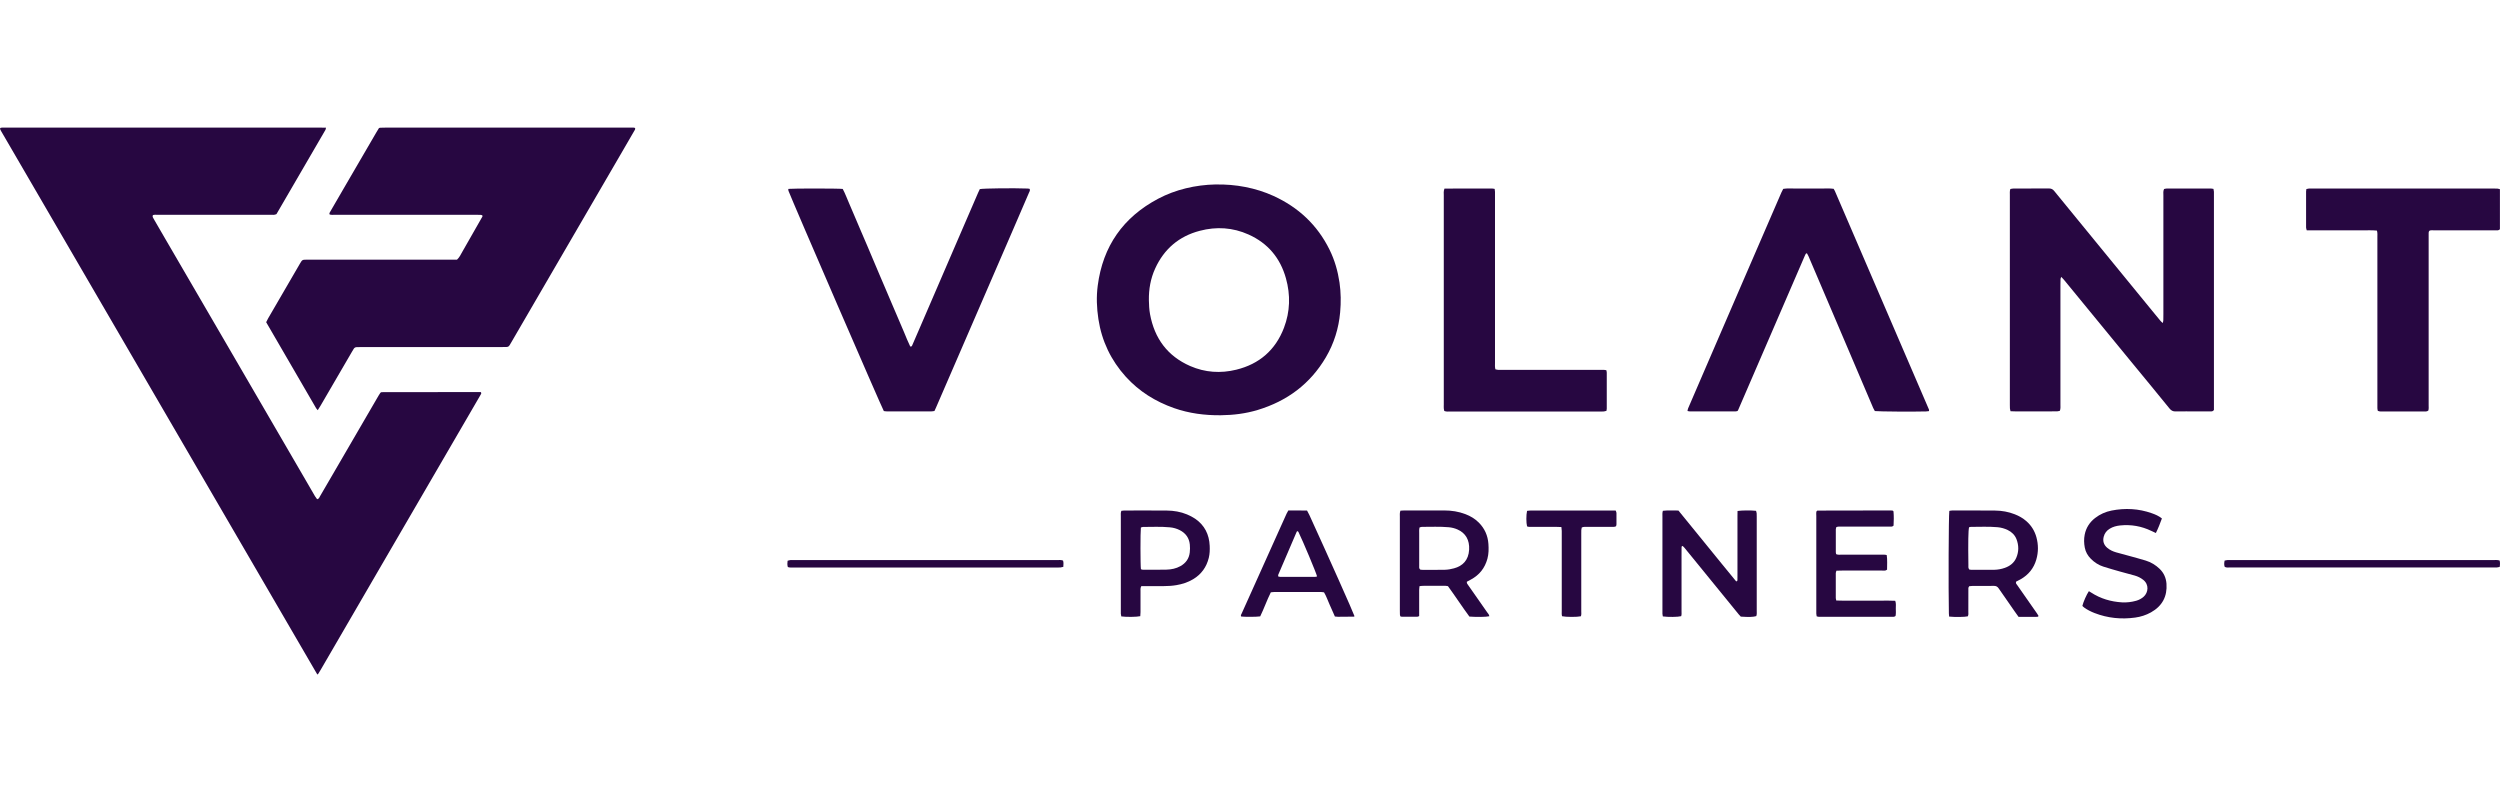 <svg width="150" height="48" viewBox="0 0 150 48" fill="none" xmlns="http://www.w3.org/2000/svg">
<path d="M19.559 7.662C19.543 7.732 19.545 7.762 19.531 7.786C18.546 9.479 17.561 11.174 16.587 12.848C16.462 12.908 16.354 12.888 16.25 12.888C15.039 12.888 13.83 12.888 12.619 12.888C11.572 12.888 10.525 12.888 9.478 12.888C9.374 12.888 9.268 12.874 9.172 12.908C9.132 13.004 9.186 13.066 9.222 13.133C9.448 13.523 9.675 13.914 9.901 14.304C11.23 16.588 12.559 18.869 13.888 21.153C15.376 23.711 16.863 26.269 18.35 28.825C18.534 29.141 18.715 29.458 18.899 29.772C18.937 29.836 18.985 29.894 19.027 29.954C19.143 29.932 19.165 29.838 19.205 29.768C19.493 29.279 19.776 28.788 20.06 28.3C20.945 26.779 21.827 25.261 22.712 23.741C22.75 23.675 22.794 23.613 22.822 23.569C22.85 23.549 22.858 23.541 22.866 23.537C22.874 23.532 22.884 23.53 22.894 23.53C24.834 23.529 26.774 23.526 28.715 23.523C28.763 23.523 28.809 23.523 28.846 23.523C28.907 23.597 28.861 23.641 28.835 23.689C28.571 24.145 28.305 24.602 28.039 25.059C27.204 26.495 26.369 27.931 25.532 29.369C24.566 31.03 23.599 32.691 22.634 34.351C21.499 36.302 20.364 38.255 19.231 40.206C19.179 40.296 19.123 40.382 19.071 40.466C19.045 40.456 19.031 40.456 19.027 40.45C12.705 29.586 6.382 18.717 0.058 7.851C0.034 7.81 0.018 7.764 0 7.73C0.018 7.656 0.07 7.66 0.116 7.658C0.204 7.656 0.29 7.656 0.376 7.656C6.648 7.656 12.921 7.656 19.193 7.656C19.307 7.656 19.421 7.66 19.559 7.662Z" fill="#270741"/>
<path d="M19.062 24.612C19.014 24.552 18.988 24.526 18.968 24.494C17.97 22.775 16.967 21.059 15.97 19.332C16.014 19.246 16.05 19.168 16.092 19.094C16.724 18.006 17.357 16.918 17.989 15.831C18.136 15.58 18.136 15.58 18.418 15.58C19.503 15.58 20.588 15.58 21.673 15.58C23.478 15.58 25.284 15.58 27.09 15.58H27.42C27.574 15.438 27.646 15.268 27.736 15.112C28.145 14.405 28.547 13.695 28.949 12.986C28.955 12.974 28.943 12.95 28.937 12.918C28.909 12.91 28.875 12.894 28.839 12.892C28.743 12.888 28.647 12.888 28.551 12.888C25.736 12.888 22.922 12.888 20.109 12.888C19.997 12.888 19.881 12.902 19.779 12.87C19.739 12.794 19.787 12.75 19.813 12.702C20.095 12.211 20.38 11.72 20.666 11.232C21.302 10.136 21.941 9.04 22.58 7.945C22.632 7.854 22.69 7.764 22.736 7.688C22.762 7.678 22.77 7.672 22.78 7.67C22.79 7.666 22.798 7.664 22.808 7.664C22.904 7.662 23 7.658 23.096 7.658C28.07 7.658 33.047 7.658 38.021 7.658C38.039 7.658 38.059 7.664 38.077 7.668C38.087 7.67 38.095 7.676 38.103 7.68C38.133 7.756 38.081 7.808 38.049 7.865C37.799 8.297 37.549 8.728 37.297 9.161C36.069 11.27 34.842 13.377 33.617 15.486C32.642 17.163 31.668 18.841 30.691 20.518C30.499 20.848 30.547 20.822 30.15 20.822C27.346 20.822 24.541 20.822 21.737 20.822C21.621 20.822 21.507 20.826 21.39 20.83C21.318 20.832 21.262 20.868 21.224 20.928C21.188 20.985 21.154 21.043 21.12 21.101C20.492 22.18 19.863 23.258 19.235 24.338C19.187 24.42 19.134 24.5 19.062 24.614V24.612Z" fill="#270741"/>
<path d="M129.847 11.34C129.897 11.33 129.951 11.312 130.007 11.312C130.89 11.312 131.775 11.312 132.658 11.312C132.704 11.312 132.75 11.326 132.808 11.334C132.818 11.396 132.832 11.45 132.836 11.506C132.84 11.582 132.836 11.66 132.836 11.736C132.836 15.909 132.836 20.079 132.836 24.251V24.598C132.772 24.69 132.702 24.684 132.636 24.684C132.357 24.686 132.079 24.684 131.801 24.684C131.379 24.684 130.956 24.678 130.534 24.686C130.374 24.69 130.27 24.632 130.169 24.508C129.407 23.568 128.636 22.635 127.867 21.7C126.52 20.059 125.175 18.416 123.828 16.776C123.786 16.726 123.738 16.68 123.676 16.614C123.654 16.67 123.634 16.704 123.632 16.736C123.626 16.85 123.626 16.966 123.626 17.082C123.626 19.476 123.626 21.87 123.626 24.261C123.626 24.386 123.642 24.51 123.594 24.646C123.544 24.658 123.49 24.678 123.435 24.68C123.233 24.684 123.033 24.684 122.831 24.684C122.206 24.684 121.582 24.684 120.957 24.684C120.853 24.684 120.749 24.678 120.633 24.674C120.617 24.606 120.599 24.554 120.595 24.5C120.589 24.434 120.591 24.366 120.591 24.297C120.591 20.097 120.591 15.897 120.591 11.696C120.591 11.582 120.577 11.466 120.621 11.34C120.683 11.33 120.747 11.312 120.809 11.312C121.52 11.31 122.23 11.312 122.941 11.308C123.081 11.308 123.171 11.356 123.257 11.464C123.704 12.017 124.156 12.566 124.607 13.116C126.116 14.961 127.623 16.804 129.133 18.649C129.297 18.849 129.461 19.049 129.627 19.25C129.661 19.292 129.705 19.326 129.765 19.382C129.781 19.31 129.797 19.266 129.799 19.22C129.803 19.096 129.803 18.969 129.803 18.845C129.803 16.471 129.803 14.098 129.803 11.722C129.803 11.6 129.781 11.472 129.843 11.342L129.847 11.34Z" fill="#270741"/>
<path d="M72.936 11.069C74.141 11.043 75.354 11.274 76.411 11.756C77.907 12.44 79.042 13.501 79.772 14.981C80.081 15.606 80.269 16.267 80.371 16.956C80.457 17.549 80.463 18.146 80.409 18.739C80.323 19.697 80.043 20.602 79.554 21.435C78.613 23.038 77.226 24.063 75.462 24.598C74.742 24.816 73.999 24.907 73.246 24.915C72.288 24.925 71.351 24.804 70.442 24.486C69.327 24.093 68.348 23.486 67.549 22.605C66.657 21.617 66.106 20.466 65.904 19.146C65.802 18.475 65.776 17.804 65.864 17.135C66.172 14.771 67.391 13.034 69.495 11.921C70.526 11.376 71.727 11.091 72.936 11.067V11.069ZM68.933 18.014C68.939 18.292 68.951 18.569 69.001 18.845C69.267 20.303 70.048 21.365 71.411 21.962C72.302 22.351 73.237 22.413 74.175 22.182C75.558 21.844 76.527 21.005 77.038 19.669C77.408 18.697 77.436 17.698 77.156 16.698C76.816 15.48 76.071 14.591 74.916 14.072C73.971 13.647 72.984 13.585 71.987 13.848C70.742 14.174 69.847 14.935 69.311 16.109C69.035 16.712 68.923 17.353 68.933 18.014Z" fill="#270741"/>
<path d="M47.321 11.332C47.565 11.303 50.306 11.303 50.564 11.336C50.708 11.604 50.816 11.9 50.942 12.189C51.066 12.471 51.182 12.754 51.304 13.036C51.429 13.329 51.553 13.619 51.677 13.912C51.797 14.194 51.919 14.476 52.041 14.759C52.165 15.051 52.287 15.342 52.411 15.634C52.532 15.917 52.65 16.201 52.77 16.483C52.894 16.776 53.018 17.066 53.144 17.357C53.264 17.639 53.384 17.922 53.505 18.206C53.629 18.498 53.753 18.789 53.879 19.079C53.999 19.362 54.121 19.644 54.241 19.927C54.363 20.217 54.477 20.514 54.613 20.788C54.691 20.808 54.714 20.764 54.733 20.72C54.89 20.359 55.048 19.997 55.202 19.636C55.913 17.988 56.623 16.337 57.336 14.689C57.784 13.649 58.235 12.607 58.685 11.568C58.719 11.49 58.757 11.414 58.789 11.346C59.025 11.3 60.819 11.28 61.654 11.312C61.7 11.312 61.744 11.326 61.78 11.332C61.822 11.432 61.766 11.498 61.738 11.564C61.427 12.287 61.117 13.012 60.803 13.733C59.888 15.848 58.971 17.964 58.056 20.079C57.424 21.541 56.789 23.005 56.155 24.468C56.129 24.53 56.099 24.59 56.067 24.66C56.003 24.668 55.939 24.684 55.873 24.684C54.988 24.684 54.105 24.684 53.22 24.684C53.154 24.684 53.088 24.67 53.03 24.664C52.902 24.452 47.591 12.181 47.313 11.462C47.303 11.436 47.299 11.408 47.293 11.38C47.293 11.372 47.297 11.362 47.301 11.354C47.305 11.346 47.311 11.338 47.317 11.33L47.321 11.332Z" fill="#270741"/>
<path d="M115.744 24.666C115.676 24.674 115.62 24.684 115.564 24.686C114.823 24.708 112.757 24.694 112.491 24.664C112.461 24.61 112.421 24.546 112.391 24.478C111.9 23.33 111.412 22.182 110.924 21.033C110.281 19.522 109.636 18.012 108.992 16.502C108.83 16.121 108.67 15.743 108.505 15.362C108.479 15.304 108.445 15.25 108.417 15.198C108.391 15.204 108.381 15.204 108.371 15.208C108.363 15.212 108.355 15.22 108.349 15.226C108.339 15.242 108.329 15.258 108.321 15.276C108.309 15.302 108.297 15.328 108.285 15.354C106.952 18.439 105.619 21.523 104.286 24.608C104.282 24.616 104.278 24.626 104.272 24.632C104.266 24.64 104.26 24.646 104.246 24.662C104.218 24.668 104.18 24.682 104.144 24.682C103.221 24.682 102.3 24.682 101.377 24.682C101.339 24.682 101.303 24.67 101.249 24.66C101.263 24.6 101.267 24.544 101.289 24.496C101.629 23.703 101.974 22.91 102.316 22.114C103.077 20.352 103.839 18.589 104.6 16.826C105.363 15.063 106.125 13.301 106.888 11.54C106.918 11.47 106.956 11.404 106.994 11.332C107.246 11.288 107.495 11.316 107.743 11.312C108.001 11.308 108.261 11.312 108.521 11.312C108.782 11.312 109.022 11.308 109.27 11.312C109.518 11.316 109.769 11.292 110.019 11.328C110.045 11.372 110.073 11.412 110.091 11.456C111.974 15.829 113.858 20.203 115.74 24.578C115.746 24.594 115.74 24.616 115.74 24.666H115.744Z" fill="#270741"/>
<path d="M142.613 13.836C142.312 13.804 142.036 13.824 141.758 13.82C141.48 13.816 141.201 13.82 140.923 13.82H138.405C138.389 13.758 138.365 13.704 138.365 13.652C138.363 12.931 138.363 12.209 138.365 11.49C138.365 11.444 138.377 11.398 138.383 11.342C138.435 11.332 138.479 11.318 138.527 11.314C138.613 11.31 138.699 11.312 138.785 11.312C142.386 11.312 145.988 11.312 149.587 11.312C149.673 11.312 149.759 11.31 149.845 11.316C149.891 11.32 149.935 11.338 149.995 11.352C149.999 12.163 149.995 12.969 149.995 13.754C149.913 13.84 149.833 13.818 149.759 13.82C149.298 13.822 148.838 13.82 148.376 13.82C147.607 13.82 146.84 13.82 146.072 13.82C145.967 13.82 145.861 13.806 145.781 13.834C145.709 13.894 145.721 13.954 145.719 14.01C145.715 14.116 145.719 14.223 145.719 14.327C145.719 17.652 145.719 20.977 145.719 24.302C145.719 24.416 145.733 24.53 145.699 24.634C145.605 24.709 145.505 24.686 145.413 24.686C144.867 24.689 144.318 24.686 143.772 24.686C143.503 24.686 143.233 24.686 142.965 24.686C142.871 24.686 142.773 24.701 142.667 24.648C142.659 24.602 142.645 24.548 142.643 24.492C142.639 24.406 142.643 24.32 142.643 24.234C142.643 20.899 142.643 17.566 142.643 14.23C142.643 14.108 142.657 13.982 142.617 13.836H142.613Z" fill="#270741"/>
<path d="M86.661 11.316C87.626 11.306 88.575 11.312 89.525 11.312C89.571 11.312 89.618 11.324 89.68 11.334C89.688 11.399 89.698 11.453 89.7 11.507C89.704 11.593 89.7 11.679 89.7 11.767C89.7 15.102 89.7 18.437 89.7 21.774C89.7 21.898 89.686 22.023 89.724 22.159C89.778 22.171 89.832 22.187 89.888 22.191C89.974 22.197 90.06 22.193 90.148 22.193C92.108 22.193 94.067 22.193 96.027 22.193C96.141 22.193 96.255 22.181 96.382 22.215C96.389 22.265 96.406 22.309 96.406 22.355C96.406 23.076 96.406 23.797 96.406 24.518C96.406 24.557 96.395 24.595 96.389 24.647C96.337 24.661 96.285 24.683 96.231 24.687C96.145 24.695 96.059 24.691 95.973 24.691C92.995 24.691 90.018 24.691 87.039 24.691C86.915 24.691 86.789 24.711 86.657 24.659C86.647 24.609 86.631 24.555 86.627 24.5C86.621 24.424 86.627 24.346 86.627 24.27C86.627 20.088 86.627 15.907 86.627 11.725C86.627 11.603 86.605 11.477 86.667 11.32L86.661 11.316Z" fill="#270741"/>
<path d="M104.252 30.659C104.509 30.619 105.067 30.615 105.363 30.649C105.375 30.695 105.394 30.747 105.4 30.801C105.406 30.867 105.404 30.935 105.404 31.004C105.404 32.878 105.404 34.751 105.404 36.626C105.404 36.74 105.42 36.856 105.377 36.967C105.191 37.021 104.935 37.031 104.447 36.997C104.411 36.959 104.365 36.911 104.323 36.861C103.412 35.743 102.503 34.627 101.592 33.509C101.416 33.293 101.242 33.077 101.064 32.862C101.03 32.82 100.986 32.786 100.954 32.756C100.884 32.776 100.894 32.822 100.894 32.856C100.892 33.029 100.892 33.203 100.892 33.375C100.892 34.471 100.892 35.566 100.892 36.662C100.892 36.766 100.906 36.873 100.872 36.971C100.673 37.023 100.089 37.031 99.769 36.985C99.76 36.935 99.749 36.88 99.746 36.827C99.743 36.74 99.746 36.654 99.746 36.566C99.746 34.711 99.746 32.856 99.746 31.002C99.746 30.889 99.733 30.773 99.772 30.647C100.081 30.611 100.385 30.635 100.705 30.631C101.286 31.346 101.866 32.061 102.449 32.774C103.025 33.479 103.596 34.19 104.17 34.883C104.242 34.873 104.246 34.833 104.246 34.795C104.248 34.709 104.248 34.623 104.248 34.535C104.248 33.353 104.248 32.171 104.248 30.989C104.248 30.885 104.25 30.779 104.252 30.661V30.659Z" fill="#270741"/>
<path d="M116.947 36.989C116.941 36.919 116.933 36.863 116.933 36.807C116.901 35.331 116.917 30.952 116.959 30.654C117.007 30.646 117.061 30.63 117.117 30.63C117.982 30.63 118.847 30.624 119.709 30.634C120.114 30.638 120.512 30.708 120.89 30.858C121.143 30.958 121.375 31.088 121.581 31.269C121.879 31.529 122.079 31.852 122.184 32.232C122.306 32.677 122.308 33.121 122.18 33.568C122.029 34.093 121.713 34.486 121.239 34.756C121.189 34.784 121.137 34.808 121.085 34.836C121.043 34.858 121.001 34.88 120.967 34.898C120.926 35.002 120.997 35.054 121.039 35.115C121.329 35.533 121.621 35.95 121.913 36.367C122.017 36.517 122.124 36.665 122.226 36.815C122.258 36.861 122.284 36.911 122.31 36.953C122.3 36.973 122.298 36.983 122.292 36.991C122.286 36.997 122.278 37.004 122.27 37.004C122.222 37.008 122.174 37.014 122.126 37.014C121.791 37.014 121.455 37.014 121.115 37.014C121.025 36.887 120.94 36.771 120.858 36.653C120.544 36.204 120.23 35.758 119.922 35.305C119.85 35.199 119.769 35.151 119.637 35.153C119.205 35.161 118.773 35.155 118.34 35.157C118.274 35.157 118.21 35.167 118.158 35.171C118.084 35.249 118.102 35.329 118.102 35.403C118.1 35.836 118.102 36.268 118.1 36.701C118.1 36.795 118.12 36.893 118.066 36.981C117.866 37.023 117.333 37.032 116.945 36.995L116.947 36.989ZM118.156 34.173C118.188 34.177 118.234 34.189 118.28 34.189C118.741 34.189 119.201 34.193 119.659 34.187C119.87 34.183 120.08 34.145 120.28 34.075C120.59 33.967 120.84 33.781 120.975 33.47C121.135 33.102 121.133 32.723 120.989 32.35C120.89 32.1 120.708 31.92 120.464 31.802C120.272 31.709 120.072 31.653 119.86 31.633C119.323 31.585 118.787 31.613 118.25 31.613C118.214 31.613 118.176 31.629 118.144 31.637C118.096 31.822 118.084 32.515 118.104 33.909C118.104 33.993 118.084 34.081 118.158 34.171L118.156 34.173Z" fill="#270741"/>
<path d="M84.029 30.639C84.115 30.635 84.189 30.627 84.265 30.627C85.062 30.627 85.86 30.625 86.657 30.627C87.091 30.627 87.518 30.693 87.926 30.849C88.225 30.963 88.497 31.124 88.725 31.352C89.079 31.706 89.271 32.137 89.305 32.636C89.325 32.934 89.325 33.231 89.245 33.523C89.093 34.082 88.765 34.499 88.254 34.773C88.17 34.819 88.086 34.863 88.01 34.905C87.996 35.006 88.058 35.06 88.1 35.122C88.473 35.659 88.849 36.193 89.223 36.728C89.277 36.804 89.35 36.872 89.359 36.975C89.161 37.019 88.633 37.029 88.164 36.995C87.728 36.406 87.322 35.779 86.877 35.168C86.687 35.128 86.495 35.156 86.305 35.15C86.123 35.146 85.94 35.148 85.756 35.15C85.566 35.152 85.376 35.138 85.172 35.168C85.164 35.256 85.15 35.33 85.15 35.404C85.148 35.827 85.15 36.249 85.15 36.674C85.15 36.77 85.15 36.864 85.15 36.967C85.102 36.983 85.068 37.005 85.032 37.005C84.723 37.007 84.417 37.007 84.109 37.005C84.083 37.005 84.055 36.989 84.019 36.979C84.011 36.943 83.997 36.907 83.995 36.87C83.991 36.784 83.991 36.698 83.991 36.61C83.991 34.745 83.991 32.88 83.991 31.015C83.991 30.901 83.975 30.785 84.025 30.639H84.029ZM85.174 31.646C85.14 31.767 85.152 31.883 85.152 31.997C85.152 32.64 85.152 33.285 85.152 33.928C85.152 34.01 85.13 34.102 85.212 34.176C85.244 34.18 85.282 34.19 85.32 34.19C85.78 34.19 86.241 34.198 86.701 34.186C86.881 34.182 87.063 34.148 87.24 34.1C87.754 33.962 88.112 33.619 88.148 32.98C88.18 32.4 87.938 31.983 87.452 31.769C87.284 31.695 87.108 31.65 86.925 31.634C86.389 31.586 85.85 31.614 85.314 31.612C85.268 31.612 85.224 31.634 85.176 31.646H85.174Z" fill="#270741"/>
<path d="M110.175 36.031C110.493 36.049 110.792 36.037 111.088 36.039C111.376 36.041 111.664 36.039 111.953 36.039C112.241 36.039 112.547 36.039 112.845 36.039C113.132 36.039 113.418 36.031 113.714 36.047C113.774 36.206 113.746 36.36 113.748 36.51C113.75 36.662 113.764 36.816 113.732 36.961C113.648 37.029 113.558 37.007 113.476 37.007C112.919 37.009 112.363 37.007 111.804 37.007C110.98 37.007 110.153 37.007 109.328 37.007C109.224 37.007 109.118 37.025 109 36.979C108.992 36.931 108.982 36.877 108.978 36.82C108.974 36.772 108.978 36.724 108.978 36.676C108.978 34.773 108.978 32.87 108.978 30.97C108.978 30.865 108.962 30.759 108.992 30.677C109.016 30.655 109.022 30.647 109.03 30.641C109.038 30.637 109.048 30.635 109.058 30.635C110.527 30.633 111.997 30.629 113.464 30.627C113.502 30.627 113.538 30.635 113.57 30.639C113.588 30.659 113.608 30.673 113.61 30.689C113.636 30.976 113.628 31.262 113.614 31.536C113.542 31.614 113.462 31.594 113.388 31.596C112.985 31.598 112.581 31.596 112.179 31.596C111.622 31.596 111.066 31.596 110.507 31.596C110.403 31.596 110.297 31.582 110.181 31.625C110.171 31.666 110.151 31.711 110.149 31.755C110.147 32.215 110.149 32.676 110.149 33.139C110.149 33.175 110.163 33.211 110.171 33.251C110.279 33.297 110.385 33.281 110.487 33.281C111.284 33.281 112.081 33.281 112.877 33.281C112.981 33.281 113.088 33.269 113.204 33.305C113.248 33.603 113.222 33.896 113.224 34.178C113.126 34.263 113.025 34.234 112.933 34.234C112.127 34.236 111.32 34.234 110.513 34.234C110.409 34.234 110.305 34.24 110.187 34.242C110.171 34.297 110.147 34.339 110.147 34.383C110.145 34.882 110.145 35.382 110.147 35.881C110.147 35.917 110.161 35.955 110.175 36.021V36.031Z" fill="#270741"/>
<path d="M68.477 35.168C68.413 35.29 68.431 35.388 68.431 35.483C68.431 35.895 68.431 36.31 68.431 36.722C68.431 36.806 68.423 36.891 68.417 36.971C68.198 37.021 67.582 37.027 67.278 36.985C67.27 36.935 67.256 36.881 67.25 36.825C67.246 36.766 67.25 36.708 67.25 36.652C67.25 34.759 67.25 32.867 67.25 30.974C67.25 30.869 67.234 30.763 67.282 30.649C67.338 30.643 67.394 30.631 67.448 30.631C68.303 30.631 69.157 30.625 70.012 30.633C70.426 30.637 70.835 30.705 71.221 30.865C71.389 30.936 71.553 31.02 71.704 31.12C72.278 31.51 72.552 32.069 72.582 32.752C72.592 32.993 72.586 33.231 72.528 33.467C72.39 34.028 72.08 34.459 71.584 34.755C71.275 34.94 70.939 35.048 70.585 35.108C70.338 35.15 70.09 35.166 69.84 35.166C69.486 35.166 69.129 35.166 68.775 35.166C68.679 35.166 68.585 35.168 68.481 35.17L68.477 35.168ZM68.457 34.153C68.501 34.166 68.529 34.181 68.555 34.182C69.033 34.182 69.514 34.194 69.992 34.178C70.28 34.17 70.563 34.114 70.821 33.97C71.145 33.792 71.341 33.52 71.385 33.153C71.405 32.993 71.405 32.826 71.389 32.666C71.347 32.274 71.141 31.991 70.791 31.811C70.601 31.713 70.398 31.657 70.186 31.639C69.65 31.588 69.113 31.617 68.577 31.617C68.533 31.617 68.491 31.643 68.453 31.653C68.419 31.921 68.421 33.908 68.455 34.153H68.457Z" fill="#270741"/>
<path d="M76.247 35.543C76.011 36.02 75.839 36.519 75.612 36.983C75.374 37.015 74.784 37.019 74.475 36.993C74.423 36.925 74.475 36.865 74.501 36.809C74.7 36.36 74.902 35.916 75.104 35.469C75.632 34.295 76.159 33.121 76.687 31.948C76.858 31.571 77.026 31.194 77.196 30.818C77.224 30.758 77.258 30.7 77.298 30.63C77.67 30.63 78.043 30.622 78.423 30.634C78.471 30.726 78.519 30.808 78.559 30.894C79.658 33.292 81.217 36.787 81.267 36.965C81.263 36.973 81.263 36.985 81.257 36.991C81.251 36.997 81.239 36.999 81.229 36.999C80.913 37.003 80.597 37.007 80.278 37.007C80.222 37.007 80.164 36.997 80.094 36.991C79.986 36.747 79.88 36.501 79.768 36.256C79.662 36.022 79.582 35.773 79.442 35.541C79.386 35.535 79.33 35.521 79.274 35.521C78.333 35.521 77.39 35.521 76.449 35.521C76.383 35.521 76.317 35.533 76.245 35.541L76.247 35.543ZM77.856 31.867C77.834 31.881 77.81 31.887 77.804 31.901C77.432 32.763 77.062 33.626 76.693 34.489C76.683 34.514 76.693 34.546 76.693 34.588C76.735 34.596 76.781 34.614 76.826 34.614C77.516 34.614 78.207 34.614 78.895 34.614C78.939 34.614 78.981 34.596 79.025 34.586C78.967 34.353 78.187 32.492 77.91 31.924C77.9 31.901 77.874 31.886 77.858 31.867H77.856Z" fill="#270741"/>
<path d="M129.715 31.106C129.603 31.412 129.494 31.697 129.352 31.981C129.252 31.935 129.166 31.895 129.082 31.855C128.488 31.569 127.863 31.459 127.206 31.527C126.984 31.551 126.772 31.605 126.58 31.725C126.402 31.835 126.278 31.989 126.224 32.196C126.153 32.464 126.224 32.69 126.434 32.869C126.59 33.001 126.774 33.085 126.968 33.141C127.206 33.211 127.449 33.271 127.689 33.337C128.039 33.435 128.393 33.526 128.742 33.634C129.058 33.732 129.336 33.898 129.576 34.129C129.833 34.375 129.963 34.679 129.989 35.024C130.043 35.787 129.733 36.364 129.06 36.741C128.764 36.907 128.443 37.009 128.109 37.055C127.276 37.169 126.464 37.089 125.675 36.783C125.459 36.699 125.253 36.598 125.064 36.462C125.018 36.43 124.978 36.388 124.942 36.356C124.996 36.122 125.195 35.671 125.333 35.471C125.379 35.499 125.427 35.527 125.475 35.557C126.035 35.921 126.656 36.102 127.318 36.142C127.607 36.158 127.893 36.124 128.173 36.045C128.341 35.997 128.492 35.917 128.624 35.799C128.898 35.549 128.956 35.078 128.596 34.792C128.441 34.669 128.271 34.587 128.085 34.533C127.799 34.451 127.511 34.379 127.224 34.299C126.884 34.203 126.542 34.106 126.204 33.998C125.915 33.906 125.667 33.744 125.453 33.53C125.265 33.341 125.137 33.121 125.087 32.857C125.038 32.6 125.03 32.338 125.081 32.083C125.161 31.673 125.375 31.338 125.707 31.08C126.001 30.852 126.336 30.705 126.696 30.633C127.513 30.473 128.319 30.515 129.108 30.794C129.316 30.868 129.518 30.95 129.715 31.108V31.106Z" fill="#270741"/>
<path d="M93.683 31.623C93.551 31.617 93.447 31.611 93.343 31.611C92.862 31.611 92.384 31.611 91.904 31.611C91.809 31.611 91.711 31.625 91.623 31.581C91.569 31.361 91.567 30.908 91.623 30.652C91.691 30.646 91.763 30.632 91.838 30.632C92.394 30.632 92.951 30.632 93.507 30.632C94.544 30.632 95.581 30.632 96.616 30.632H96.94C96.96 30.688 96.988 30.73 96.988 30.774C96.992 31.004 96.99 31.235 96.988 31.465C96.988 31.501 96.972 31.537 96.962 31.577C96.856 31.627 96.75 31.613 96.648 31.613C96.177 31.613 95.707 31.613 95.237 31.613C95.132 31.613 95.026 31.597 94.906 31.649C94.898 31.695 94.882 31.75 94.878 31.804C94.872 31.89 94.876 31.976 94.876 32.062C94.876 33.598 94.876 35.135 94.876 36.671C94.876 36.775 94.894 36.881 94.852 36.977C94.612 37.028 93.957 37.026 93.725 36.974C93.693 36.877 93.705 36.771 93.705 36.667C93.705 35.265 93.705 33.863 93.705 32.461C93.705 32.258 93.705 32.058 93.705 31.856C93.705 31.79 93.695 31.724 93.685 31.625L93.683 31.623Z" fill="#270741"/>
<path d="M47.27 34.023C47.23 33.89 47.24 33.776 47.256 33.646C47.306 33.632 47.358 33.612 47.412 33.606C47.478 33.598 47.547 33.604 47.614 33.604C52.887 33.604 58.162 33.604 63.434 33.604C63.547 33.604 63.663 33.586 63.783 33.634C63.825 33.756 63.803 33.878 63.799 34.011C63.731 34.026 63.677 34.043 63.623 34.049C63.557 34.055 63.489 34.051 63.42 34.051C58.156 34.051 52.893 34.051 47.629 34.051C47.514 34.051 47.398 34.067 47.268 34.023H47.27Z" fill="#270741"/>
<path d="M149.98 33.632C150.006 33.76 150.006 33.883 149.98 34.017C149.926 34.027 149.872 34.043 149.818 34.047C149.76 34.053 149.702 34.047 149.646 34.047C144.373 34.047 139.101 34.047 133.826 34.047C133.714 34.047 133.596 34.071 133.484 34.013C133.438 33.892 133.448 33.77 133.478 33.634C133.532 33.624 133.586 33.608 133.64 33.604C133.706 33.598 133.774 33.604 133.842 33.604C139.087 33.604 144.331 33.604 149.576 33.604C149.708 33.604 149.842 33.586 149.982 33.632H149.98Z" fill="#270741"/>
</svg>
